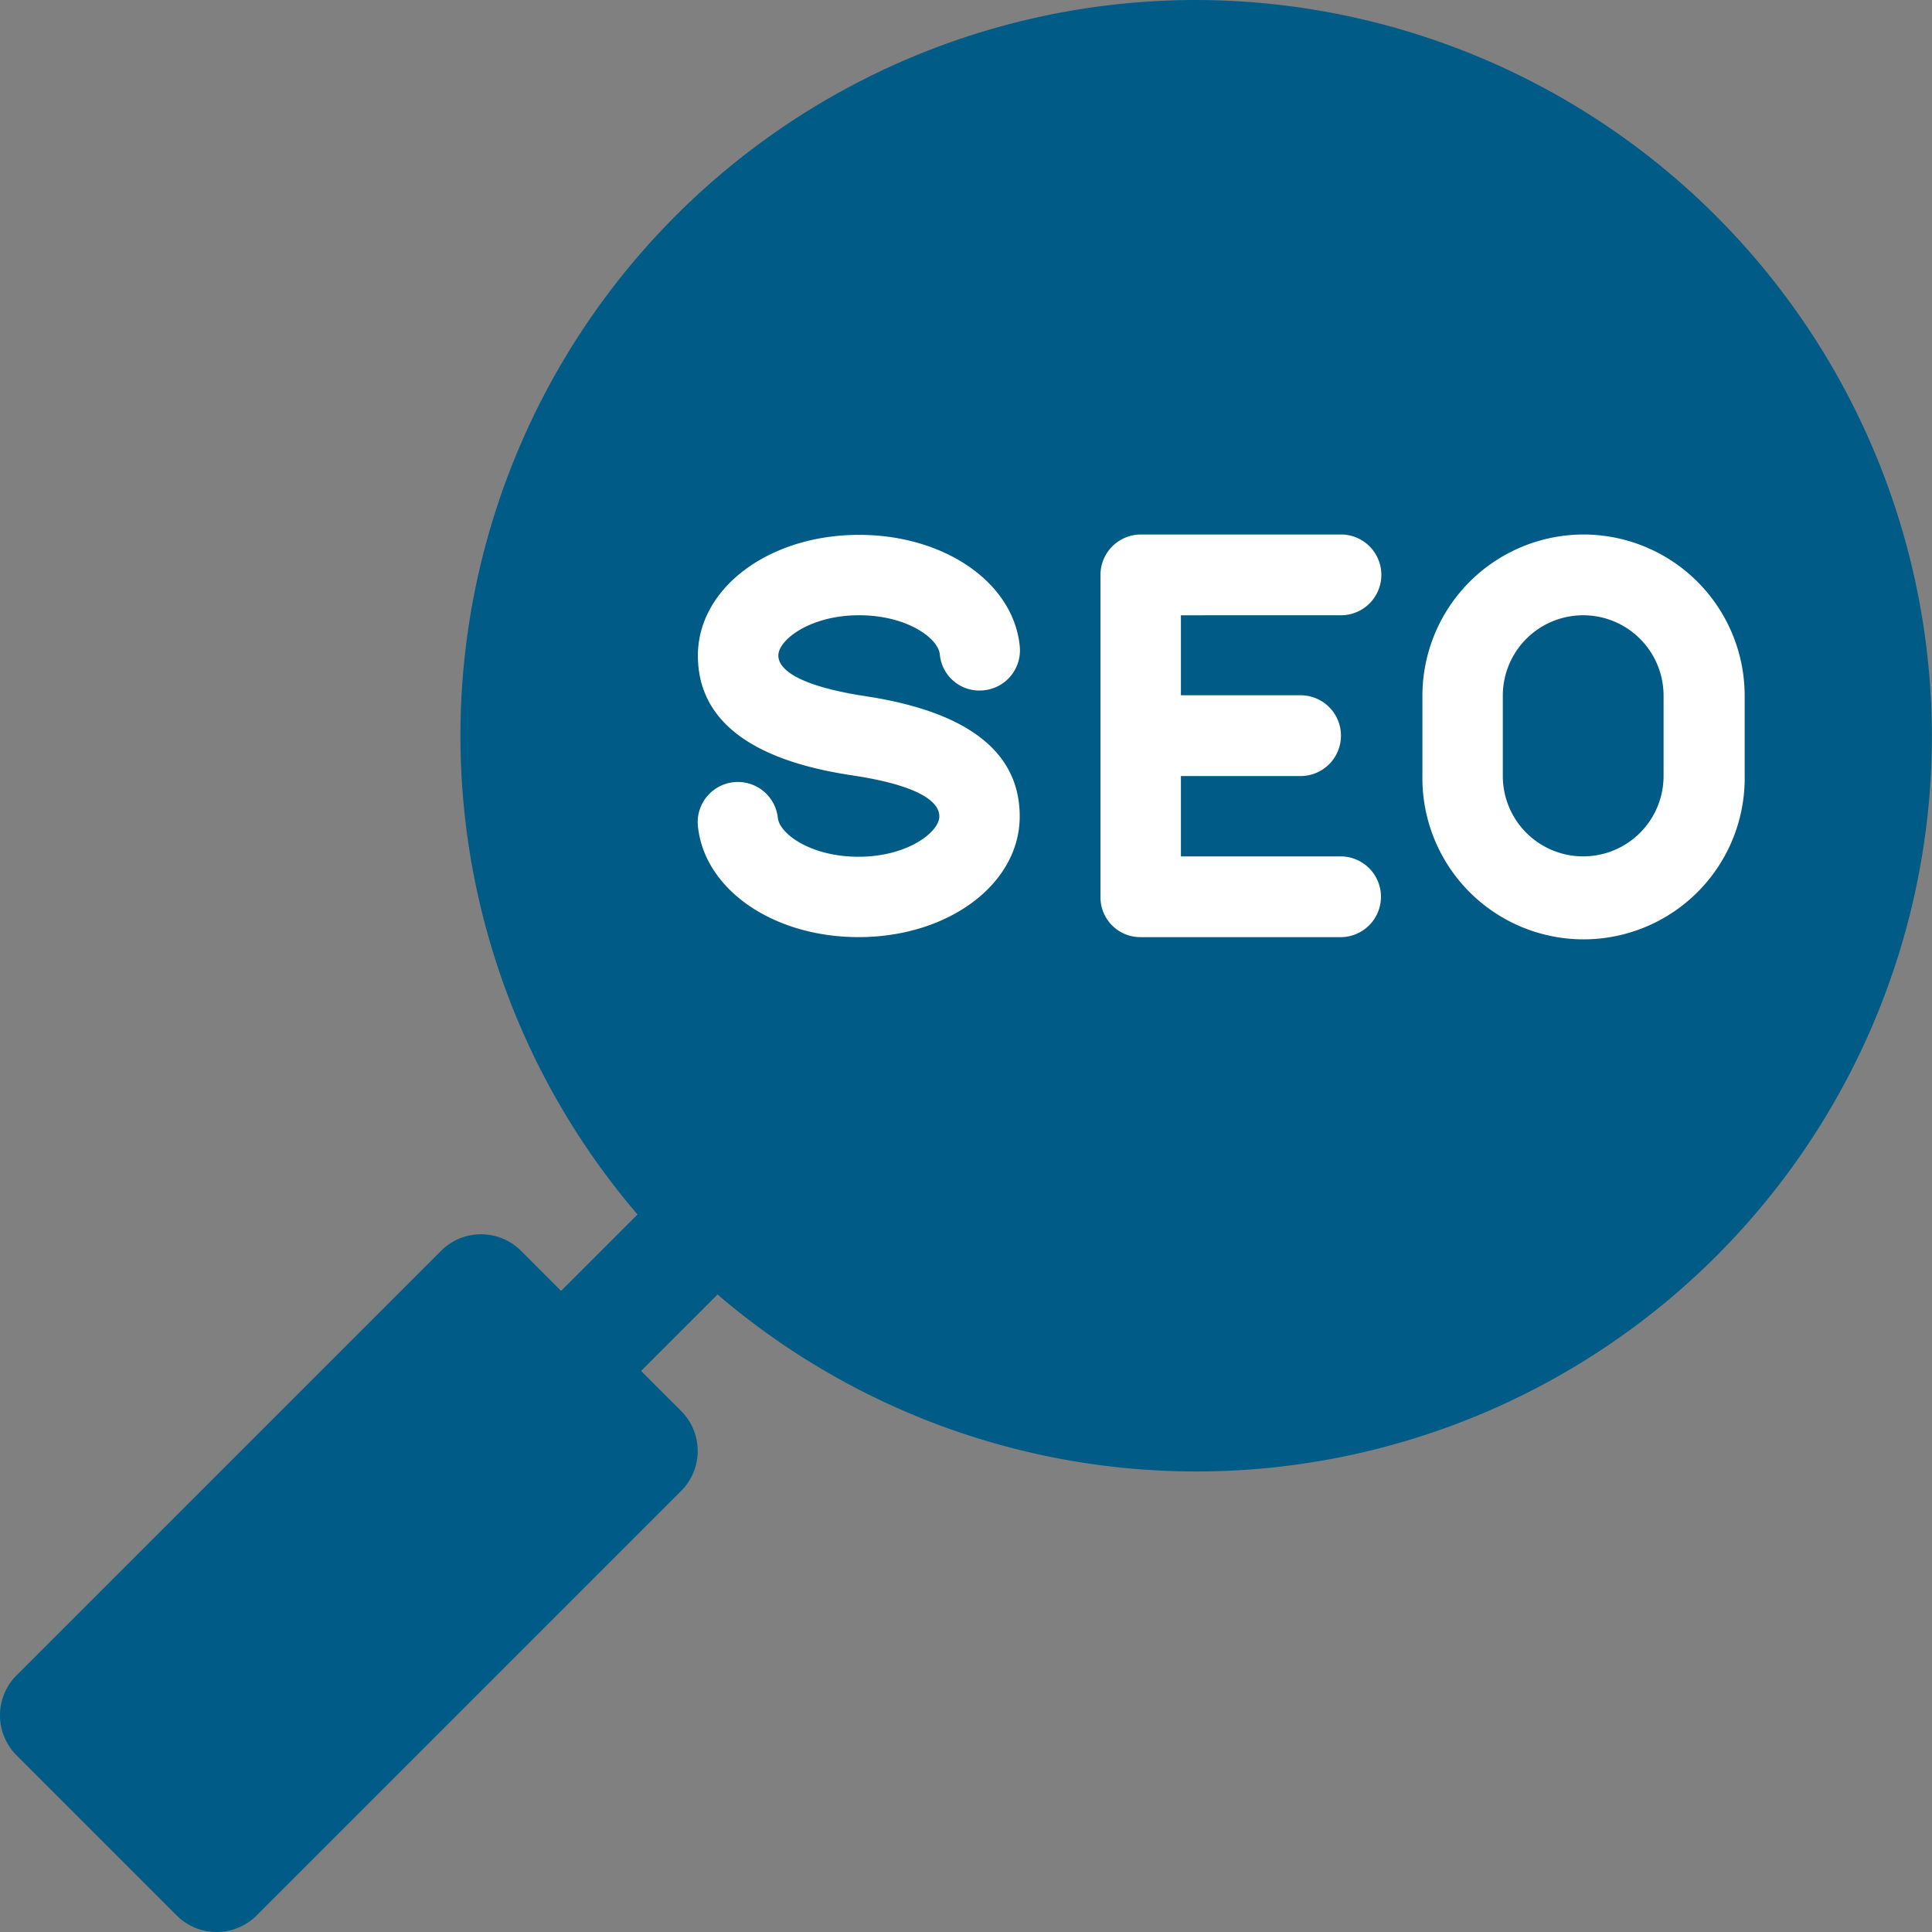 <svg xmlns="http://www.w3.org/2000/svg" width="64.336" height="64.336" viewBox="0 0 64.336 64.336"><rect x="0" y="0" width="64.336" height="64.336" fill="#808080" stroke="none"/><g transform="translate(-0.001)"><g transform="translate(0.001)"><g transform="translate(16.799 5.655)"><path d="M156.724,45a18.848,18.848,0,1,0,18.848,18.848A18.871,18.871,0,0,0,156.724,45ZM139.4,78.509l-5.158,5.156a1.885,1.885,0,0,0,2.665,2.665l5.158-5.156a1.885,1.885,0,0,0-2.665-2.665Z" transform="translate(-133.69 -45)" fill="#005b86"/></g><path d="M39.834,0a24.5,24.5,0,1,0,24.5,24.5A24.55,24.55,0,0,0,39.834,0Zm-8.1,28.838a1.866,1.866,0,0,1-2.639,2.639l-5.655-5.655a1.822,1.822,0,0,1,0-2.639l5.655-5.655a1.866,1.866,0,0,1,2.639,2.639l-4.3,4.335ZM45.375,13.8,37.836,36.415a1.871,1.871,0,1,1-3.543-1.206l7.539-22.618A1.871,1.871,0,0,1,45.375,13.8ZM56.232,25.822l-5.655,5.655a1.866,1.866,0,0,1-2.639-2.639l4.3-4.335-4.3-4.335a1.866,1.866,0,0,1,2.639-2.639l5.655,5.655A1.822,1.822,0,0,1,56.232,25.822ZM17.352,41.654a1.884,1.884,0,0,0-2.665,0L.553,55.788a1.884,1.884,0,0,0,0,2.665l5.331,5.331a1.884,1.884,0,0,0,2.665,0L22.682,49.65a1.884,1.884,0,0,0,0-2.665Z" transform="translate(-0.001)" fill="#005b86"/></g><path d="M382.323,141.65a5.371,5.371,0,0,0-5.366,5.366v2.676a5.366,5.366,0,1,0,10.731,0v-2.676A5.371,5.371,0,0,0,382.323,141.65Zm2.664,8.042a2.676,2.676,0,0,1-5.353,0v-2.676a2.676,2.676,0,0,1,5.353,0Z" transform="translate(-329.589 -123.851)" fill="#fff"/><path d="M190.274,144.426c1.583,0,2.626.754,2.689,1.294a1.323,1.323,0,0,0,1.458,1.206,1.337,1.337,0,0,0,1.206-1.458c-.2-2.124-2.5-3.719-5.353-3.719-3,0-5.366,1.772-5.366,4.021,0,2.086,1.659,3.43,4.951,3.958l.4.063c2.224.364,2.689.93,2.689,1.332,0,.528-1.068,1.345-2.689,1.345-1.583,0-2.626-.754-2.689-1.294a1.338,1.338,0,0,0-2.664.251c.2,2.124,2.5,3.719,5.353,3.719,3,0,5.366-1.772,5.366-4.021,0-2.1-1.659-3.43-4.938-3.971l-.4-.063c-2.35-.39-2.7-.993-2.7-1.319C187.585,145.243,188.653,144.426,190.274,144.426Z" transform="translate(-161.667 -123.938)" fill="#fff"/><path d="M299.7,144.339a1.345,1.345,0,0,0,0-2.689H293a1.346,1.346,0,0,0-1.345,1.345v10.718a1.327,1.327,0,0,0,1.332,1.345h6.7a1.345,1.345,0,0,0,0-2.689h-5.353v-2.676h4.021a1.345,1.345,0,0,0,0-2.689h-4.021v-2.664Z" transform="translate(-255.008 -123.851)" fill="#fff"/></g></svg>